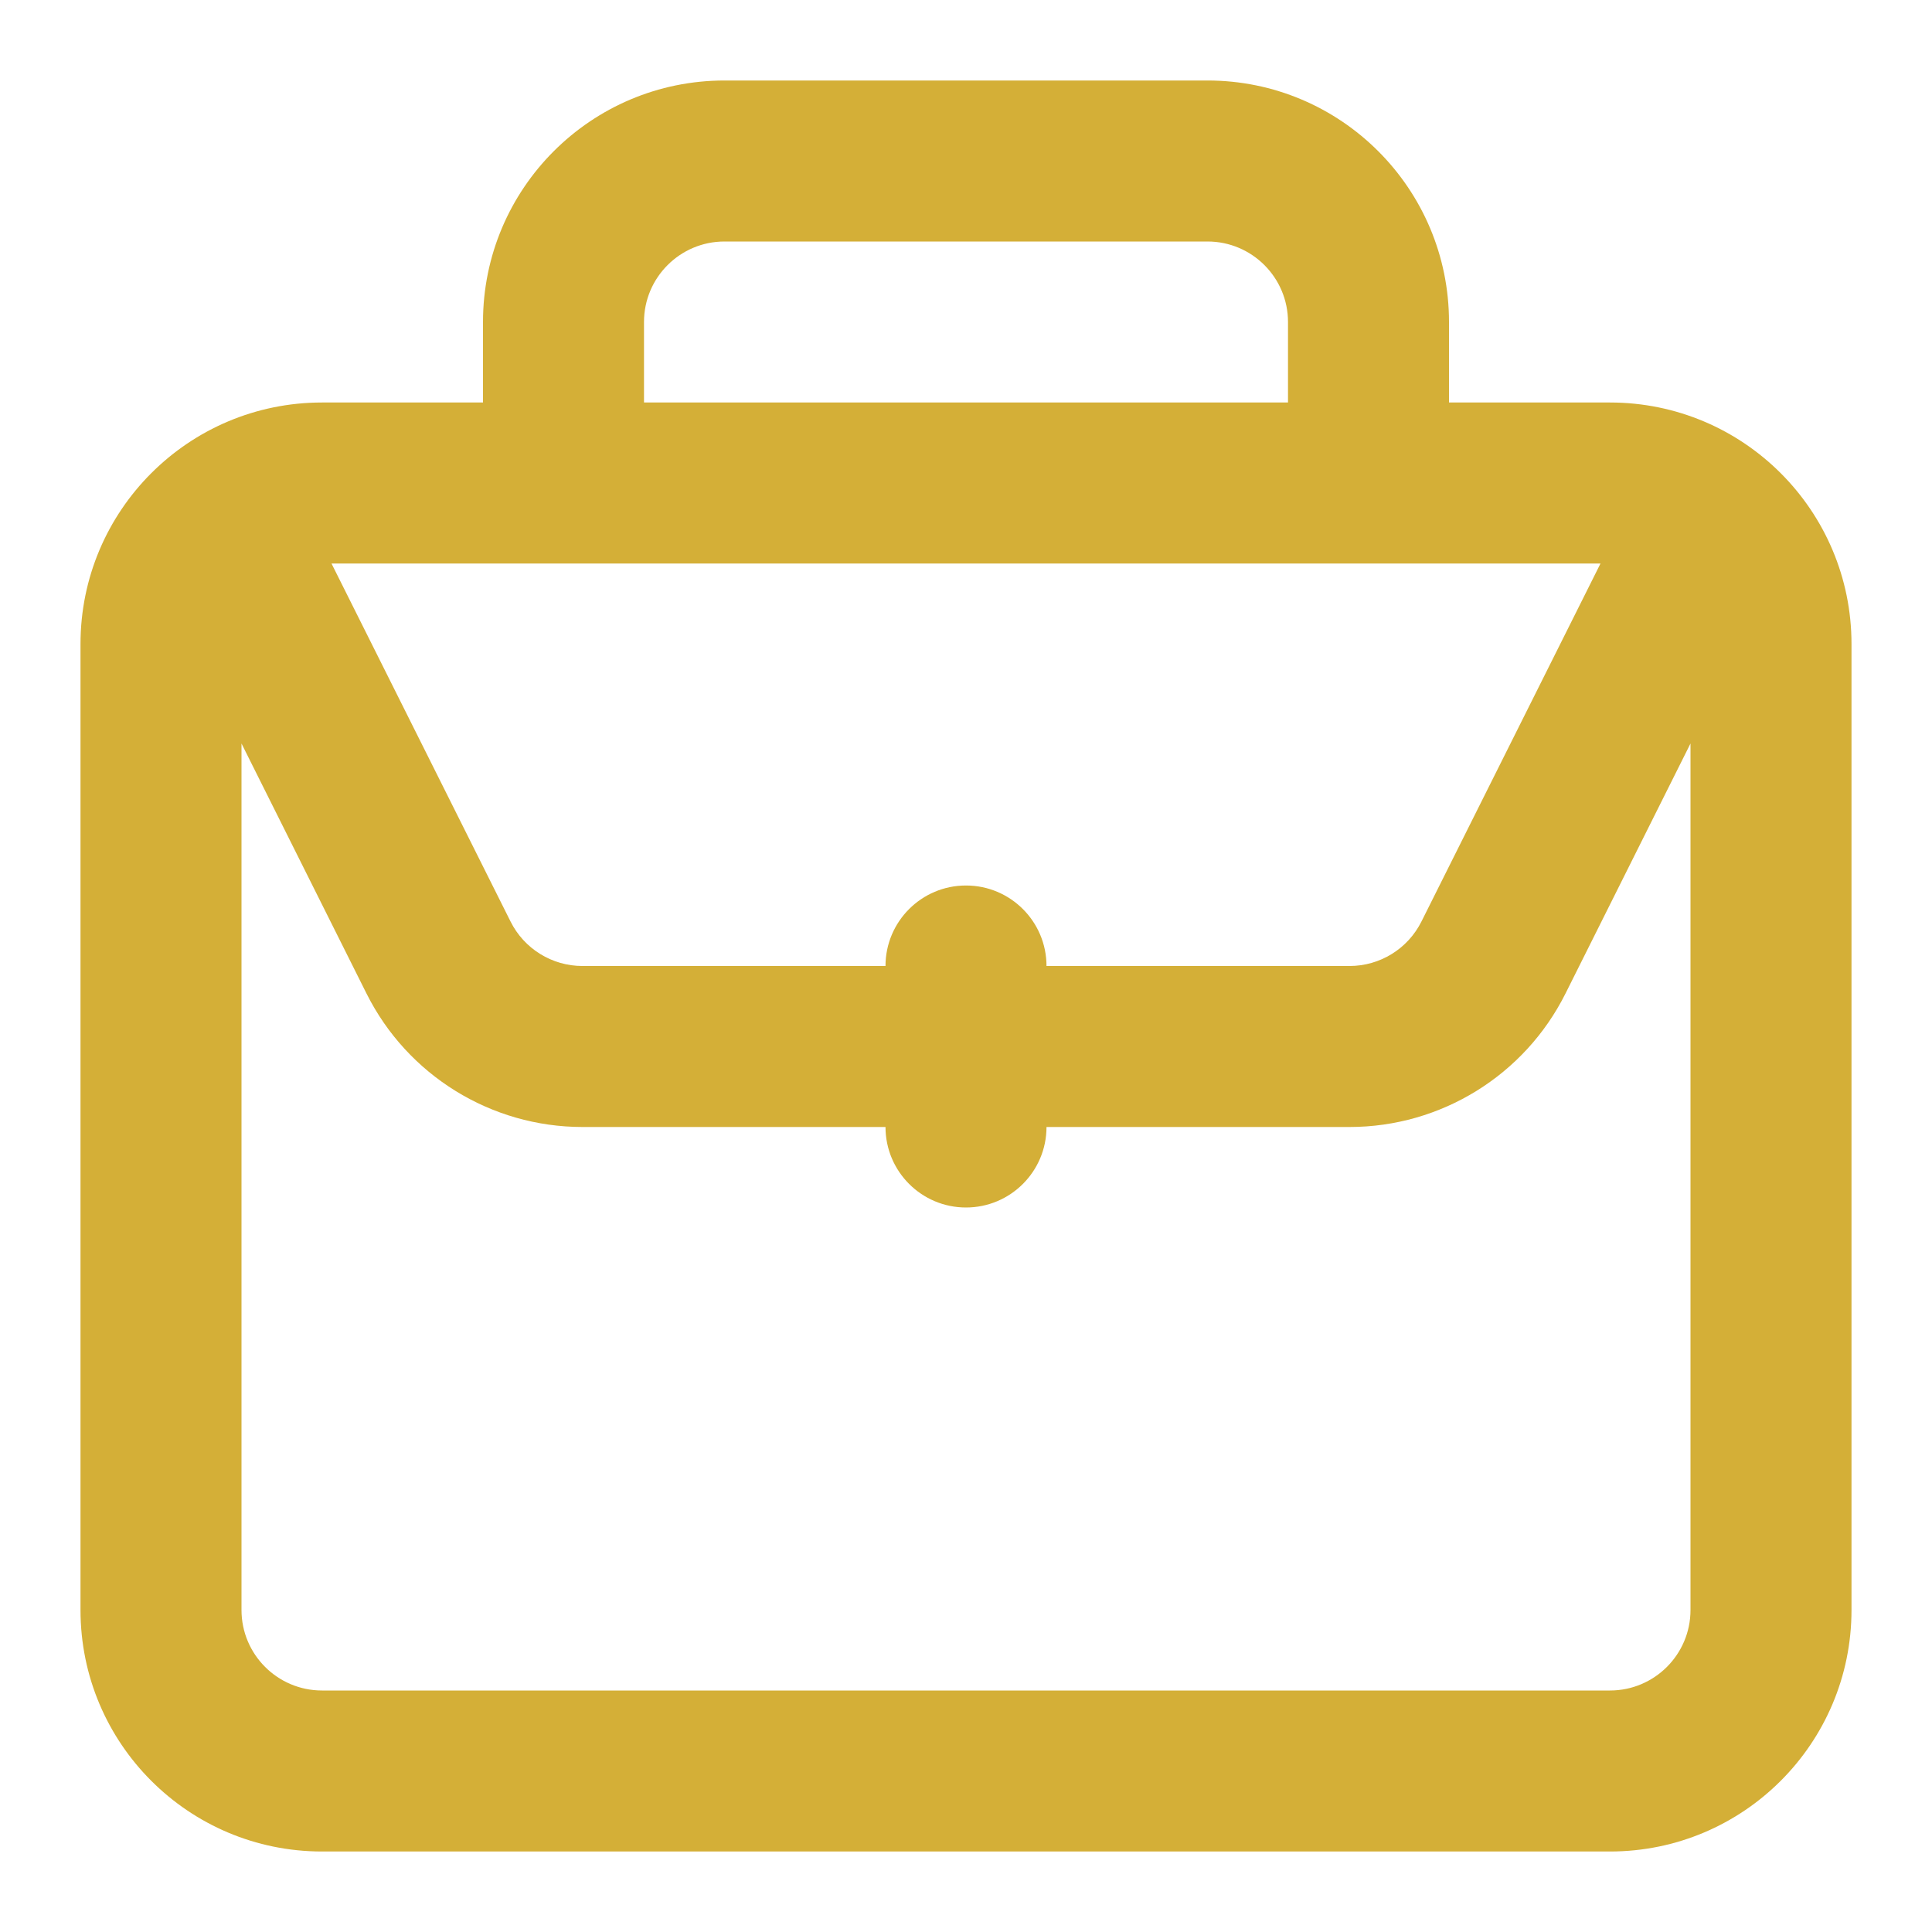 <?xml version="1.0" encoding="utf-8"?><!-- Uploaded to: SVG Repo, www.svgrepo.com, Generator: SVG Repo Mixer Tools -->
<svg width="32" height="32" viewBox="0 0 24 24" fill="none" xmlns="http://www.w3.org/2000/svg">
<path fill-rule="evenodd" clip-rule="evenodd" d="M6 5V4C6 2.343 7.343 1 9 1H15C16.657 1 18 2.343 18 4V5H20C21.657 5 23 6.343 23 8V20C23 21.657 21.657 23 20 23H4C2.343 23 1 21.657 1 20V8C1 6.343 2.343 5 4 5H6ZM8 4C8 3.448 8.448 3 9 3H15C15.552 3 16 3.448 16 4V5H8V4ZM19.882 7H4.118L6.342 11.447C6.511 11.786 6.857 12 7.236 12H11C11 11.448 11.448 11 12 11C12.552 11 13 11.448 13 12H16.764C17.143 12 17.489 11.786 17.658 11.447L19.882 7ZM11 14H7.236C6.1 14 5.061 13.358 4.553 12.342L3 9.236V20C3 20.552 3.448 21 4 21H20C20.552 21 21 20.552 21 20V9.236L19.447 12.342C18.939 13.358 17.9 14 16.764 14H13C13 14.552 12.552 15 12 15C11.448 15 11 14.552 11 14Z" fill="#D4AF37"/>
</svg>